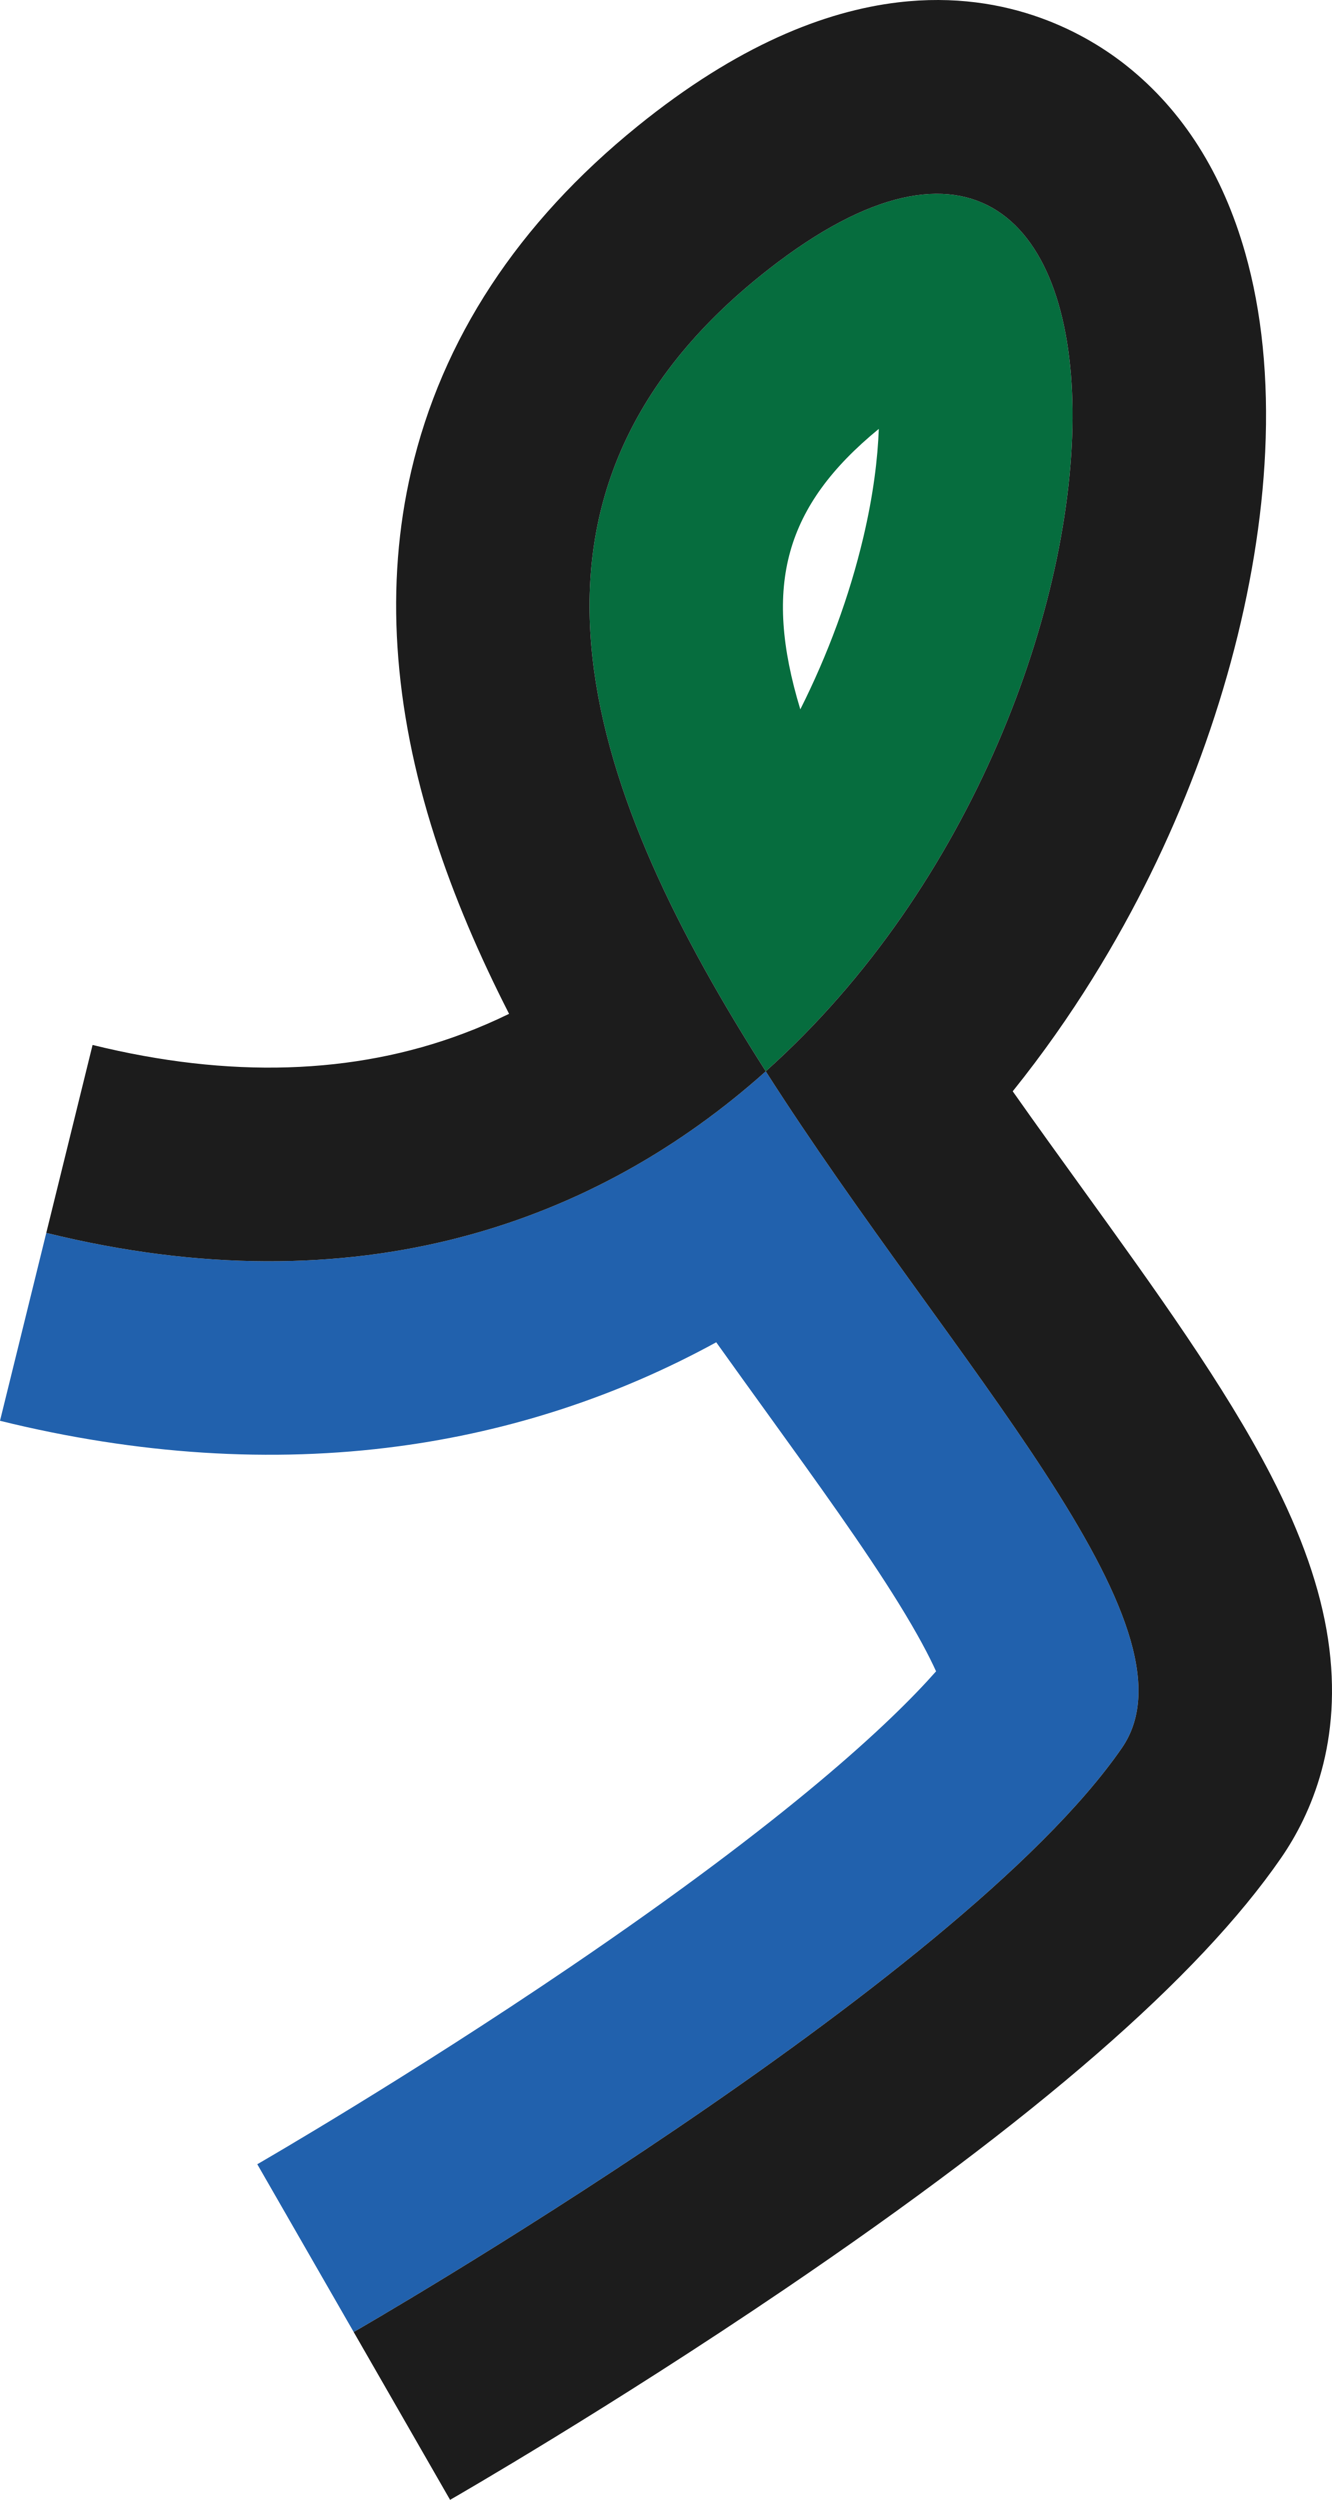 <?xml version="1.0" encoding="UTF-8"?>
<svg id="b" data-name="레이어 2" xmlns="http://www.w3.org/2000/svg" width="322.742" height="605.556" viewBox="0 0 322.742 605.556">
  <g id="c" data-name="레이어 1">
    <g>
      <path d="M0,344.168l11.216-45.521c75.396,18.585,133.392-2.516,174.328-39.139,44.984,70.478,106.706,134.302,86.297,163.898-39.477,57.239-186.142,141.497-186.142,141.497l-23.36-40.644c.685-.396,36.261-20.918,75.803-47.775,53.141-36.087,77.648-59.16,88.666-71.624-1.624-3.591-4.393-8.927-9.09-16.519-8.285-13.389-19.634-29.119-31.651-45.769-4.119-5.71-8.314-11.52-12.527-17.423-23.896,13.086-49.775,21.553-76.991,25.199-30.741,4.113-63.228,2.037-96.548-6.18Z" fill="#2161ad"/>
      <path d="M185.544,259.508c100.517-89.908,98.228-273.341-1.596-192.479-67.855,54.971-40.436,126.63,1.596,192.479Zm27.388-155.614c-.256,7.097-1.307,15.964-3.762,26.329-3.353,14.186-8.557,28.286-15.255,41.611-9.125-30.073-3.692-49.323,19.017-67.941Z" fill="#066d3e"/>
      <path d="M11.216,298.647l11.216-45.521c33.093,8.157,63.325,7.229,89.87-2.773,3.751-1.407,7.432-3.003,11.047-4.763-7.154-14.004-13.329-28.313-18.007-42.863-10.121-31.504-12.045-61.303-5.712-88.576,7.438-32,25.876-60.11,54.81-83.546C178.645,10.99,199.854,2.693,217.597,.571c27.202-3.243,46.247,8.069,55.474,15.436,13.549,10.818,23.185,26.036,28.638,45.247,4.041,14.225,5.674,30.437,4.845,48.17-1.523,32.704-11.42,69.097-27.868,102.478-7.711,15.65-18.543,34.095-33.304,52.45,5.588,7.934,11.234,15.752,16.72,23.353,17.843,24.722,34.688,48.075,45.838,69.66,7.471,14.485,12,27.464,13.844,39.693,3.725,24.776-4.112,42.471-11.352,52.965-19.96,28.945-59.262,63.091-120.146,104.397-42.56,28.869-79.679,50.243-81.233,51.137l-23.354-40.652s146.665-84.258,186.142-141.497c20.409-29.596-41.313-93.42-86.297-163.898,100.517-89.908,98.228-273.341-1.596-192.479-67.855,54.971-40.436,126.63,1.596,192.479-40.935,36.623-98.932,57.724-174.328,39.139Z" fill="#1c1c1c"/>
    </g>
  </g>
</svg>